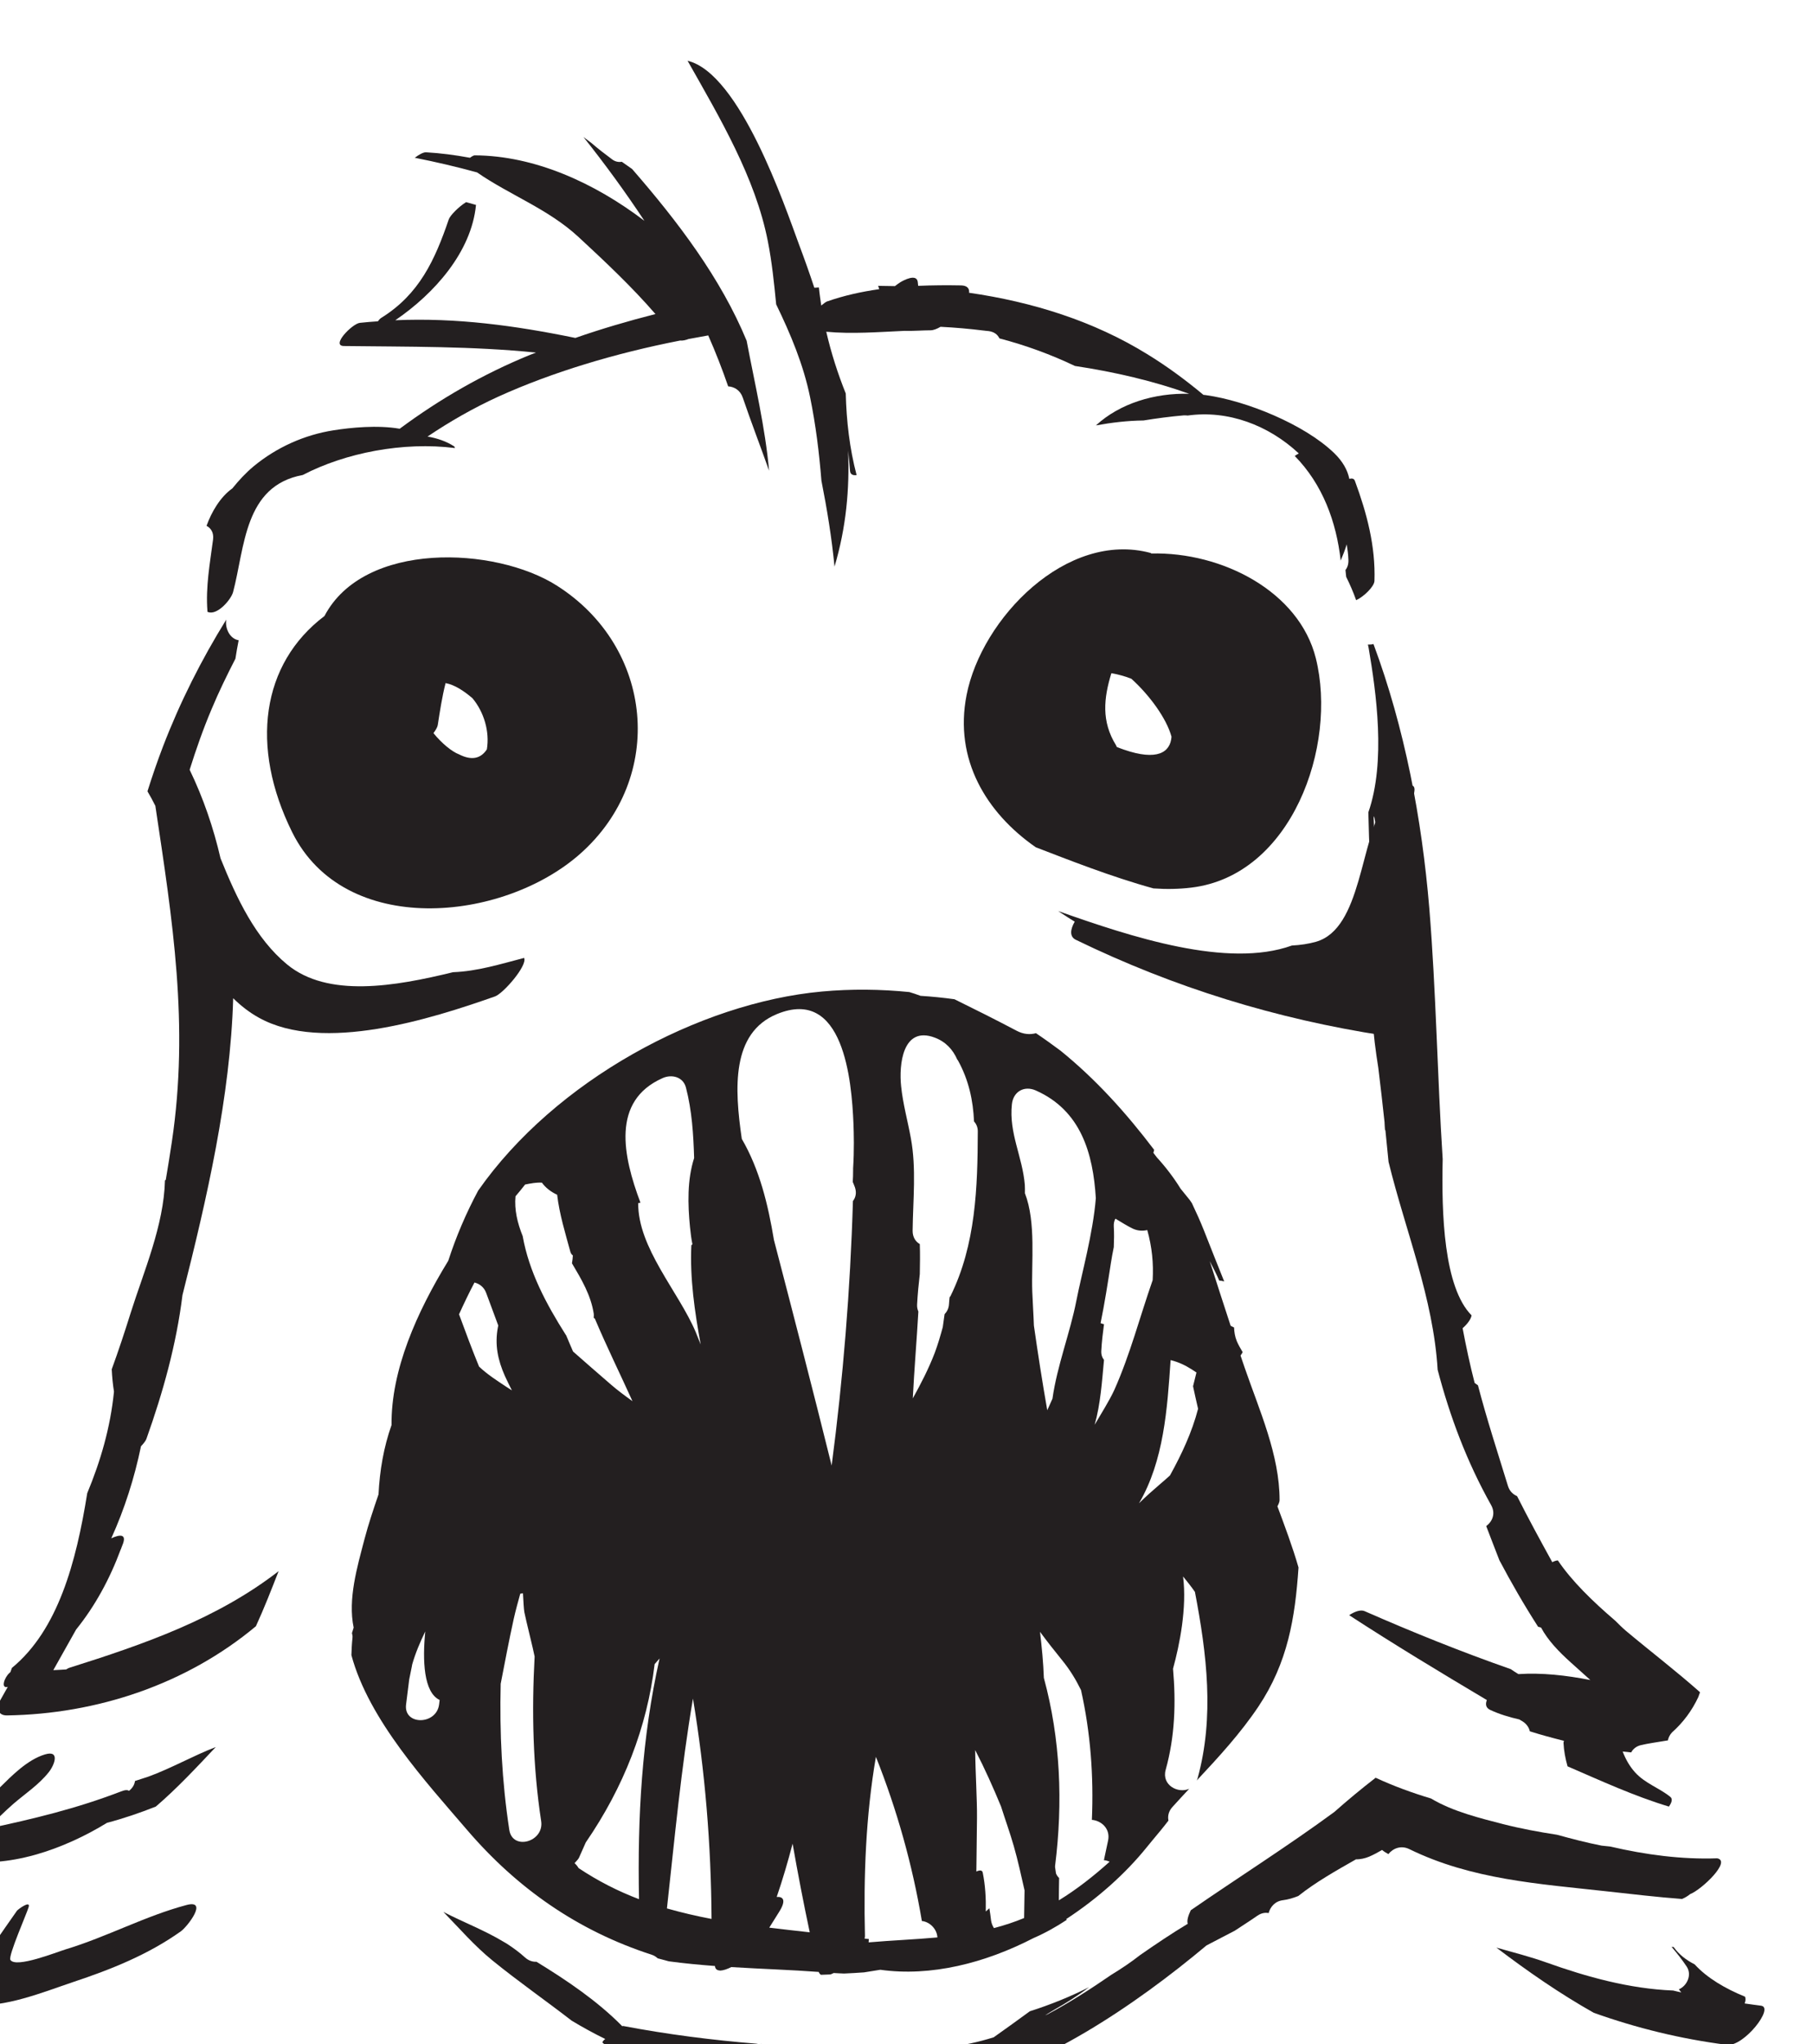 <?xml version="1.0" encoding="UTF-8" standalone="no"?>
<!-- Created with Inkscape (http://www.inkscape.org/) -->

<svg
   width="21.297"
   height="24"
   viewBox="0 0 5.635 6.35"
   version="1.1"
   id="svg62982"
   inkscape:version="1.2.1 (9c6d41e4, 2022-07-14)"
   sodipodi:docname="creatures-of-the-deep.svg"
   xmlns:inkscape="http://www.inkscape.org/namespaces/inkscape"
   xmlns:sodipodi="http://sodipodi.sourceforge.net/DTD/sodipodi-0.dtd"
   xmlns="http://www.w3.org/2000/svg"
   xmlns:svg="http://www.w3.org/2000/svg">
  <sodipodi:namedview
     id="namedview62984"
     pagecolor="#505050"
     bordercolor="#eeeeee"
     borderopacity="1"
     inkscape:showpageshadow="0"
     inkscape:pageopacity="0"
     inkscape:pagecheckerboard="0"
     inkscape:deskcolor="#505050"
     inkscape:document-units="mm"
     showgrid="false"
     inkscape:zoom="0.7046647"
     inkscape:cx="-26.963178"
     inkscape:cy="274.59868"
     inkscape:window-width="1390"
     inkscape:window-height="941"
     inkscape:window-x="0"
     inkscape:window-y="25"
     inkscape:window-maximized="0"
     inkscape:current-layer="layer1" />
  <defs
     id="defs62979">
    <clipPath
       clipPathUnits="userSpaceOnUse"
       id="clipPath57953">
      <path
         d="m 319.951,404.638 h 24.699 v 24.699 h -24.699 z"
         id="path57951" />
    </clipPath>
  </defs>
  <g
     inkscape:label="Layer 1"
     inkscape:groupmode="layer"
     id="layer1"
     transform="translate(-112.453,-76.05)">
    <g
       id="g57947"
       transform="matrix(0.279,0,0,-0.279,22.315,195.733)">
      <g
         id="g57949"
         clip-path="url(#clipPath57953)">
        <g
           id="g57955"
           transform="translate(328.914,418.306)">
          <path
             d="m 0,0 c -0.266,-0.069 -0.521,-0.149 -0.792,-0.159 -0.647,-0.158 -1.394,-0.288 -1.848,0.086 -0.351,0.289 -0.561,0.733 -0.742,1.182 -0.078,0.337 -0.19,0.667 -0.344,0.986 0.071,0.226 0.15,0.452 0.244,0.674 0.08,0.192 0.171,0.378 0.266,0.563 0.011,0.069 0.022,0.137 0.036,0.205 -0.098,0.016 -0.154,0.131 -0.138,0.23 C -3.596,3.319 -3.834,2.846 -4.023,2.354 -4.086,2.19 -4.143,2.023 -4.196,1.855 -4.164,1.802 -4.135,1.747 -4.108,1.693 -3.917,0.419 -3.73,-0.743 -3.924,-2.046 -3.945,-2.187 -3.968,-2.329 -3.992,-2.471 -3.995,-2.473 -3.998,-2.475 -4.001,-2.476 -4.013,-2.977 -4.237,-3.49 -4.382,-3.949 -4.448,-4.16 -4.518,-4.372 -4.594,-4.58 c 0.004,-0.084 0.012,-0.167 0.025,-0.249 -0.04,-0.4 -0.149,-0.772 -0.298,-1.131 -0.123,-0.769 -0.325,-1.522 -0.839,-1.945 -0.006,-0.016 -0.011,-0.031 -0.017,-0.047 -0.004,-0.003 -0.006,-0.006 -0.01,-0.009 -0.055,-0.047 -0.102,-0.178 -0.019,-0.155 -0.029,-0.051 -0.057,-0.101 -0.085,-0.151 -0.046,-0.082 -0.026,-0.168 0.075,-0.167 1.005,0.015 2,0.347 2.774,0.993 0.092,0.2 0.172,0.406 0.253,0.613 -0.685,-0.53 -1.494,-0.812 -2.332,-1.076 -0.01,-0.003 -0.022,-0.01 -0.034,-0.018 -0.047,-0.004 -0.096,-0.005 -0.144,-0.008 0.085,0.151 0.17,0.301 0.254,0.452 0.212,0.263 0.376,0.565 0.497,0.892 0.002,0.004 0.004,0.007 0.006,0.01 L -4.49,-6.577 c 0.007,0.019 0.015,0.038 0.022,0.057 0.037,0.105 -0.033,0.103 -0.131,0.058 0.149,0.329 0.258,0.673 0.331,1.025 0.03,0.031 0.052,0.06 0.06,0.081 0.186,0.522 0.334,1.052 0.402,1.602 0.272,1.075 0.533,2.205 0.565,3.305 0.086,-0.084 0.181,-0.159 0.287,-0.217 0.713,-0.396 1.915,-0.014 2.629,0.237 C -0.231,-0.396 0.04,-0.083 0,0"
             style="fill:#231f20;fill-opacity:1;fill-rule:nonzero;stroke:none"
             id="path57957" />
        </g>
        <g
           id="g57959"
           transform="translate(324.811,408.857)">
          <path
             d="M 0,0 C 0.236,0.202 0.452,0.434 0.668,0.663 0.414,0.565 0.172,0.426 -0.084,0.333 -0.133,0.316 -0.182,0.302 -0.232,0.285 -0.237,0.245 -0.258,0.207 -0.299,0.175 c -0.015,0.012 -0.042,0.012 -0.09,-0.007 -0.498,-0.191 -0.974,-0.305 -1.49,-0.415 0.097,0.094 0.192,0.19 0.294,0.279 0.133,0.114 0.281,0.211 0.391,0.349 0.063,0.077 0.132,0.251 -0.04,0.2 C -1.432,0.521 -1.602,0.346 -1.746,0.204 -1.892,0.06 -2.04,-0.093 -2.149,-0.268 c -0.026,-0.041 -0.06,-0.111 -0.004,-0.14 -0.078,-0.079 -0.132,-0.165 -0.051,-0.182 0.549,-0.114 1.186,0.118 1.66,0.409 C -0.358,-0.132 -0.177,-0.07 0,0"
             style="fill:#231f20;fill-opacity:1;fill-rule:nonzero;stroke:none"
             id="path57961" />
        </g>
        <g
           id="g57963"
           transform="translate(331.393,425.178)">
          <path
             d="m 0,0 c -0.288,0.696 -0.765,1.325 -1.276,1.912 -0.039,0.028 -0.078,0.054 -0.114,0.08 -0.035,-0.005 -0.072,0 -0.107,0.026 -0.081,0.06 -0.16,0.121 -0.233,0.184 -0.029,0.022 -0.058,0.044 -0.088,0.066 0.239,-0.3 0.467,-0.612 0.679,-0.933 -0.557,0.424 -1.225,0.726 -1.891,0.729 -0.01,0 -0.031,-0.011 -0.052,-0.027 -0.167,0.031 -0.332,0.052 -0.49,0.061 -0.03,0.001 -0.078,-0.025 -0.125,-0.061 0.233,-0.046 0.465,-0.1 0.694,-0.163 0.367,-0.254 0.79,-0.405 1.13,-0.719 C -1.575,0.879 -1.28,0.602 -1.016,0.297 -1.322,0.219 -1.622,0.131 -1.908,0.031 -2.58,0.169 -3.236,0.258 -3.914,0.228 -3.48,0.524 -3.066,0.987 -3.015,1.512 -3.052,1.523 -3.088,1.533 -3.125,1.543 -3.206,1.494 -3.303,1.395 -3.318,1.352 -3.473,0.898 -3.647,0.517 -4.071,0.254 -4.084,0.246 -4.097,0.232 -4.108,0.216 -4.175,0.211 -4.242,0.207 -4.309,0.199 -4.393,0.19 -4.636,-0.057 -4.486,-0.059 -3.772,-0.068 -3.057,-0.06 -2.347,-0.132 -2.368,-0.141 -2.39,-0.149 -2.412,-0.157 -2.934,-0.37 -3.419,-0.649 -3.865,-0.98 c -0.249,0.043 -0.544,0.013 -0.735,-0.017 -0.328,-0.051 -0.638,-0.191 -0.893,-0.402 -0.089,-0.074 -0.165,-0.157 -0.236,-0.245 -0.137,-0.097 -0.233,-0.265 -0.288,-0.417 0.049,-0.026 0.082,-0.075 0.073,-0.151 -0.035,-0.266 -0.084,-0.529 -0.063,-0.798 0,-0.002 -0.001,-0.004 -0.001,-0.007 0.003,-10e-4 0.004,-0.002 0.006,-0.003 0.103,-0.043 0.259,0.138 0.281,0.222 0.132,0.499 0.122,1.183 0.776,1.303 0.475,0.247 1.119,0.373 1.696,0.3 -0.003,0.006 -0.004,0.012 -0.008,0.018 -0.09,0.058 -0.192,0.092 -0.298,0.11 0.251,0.169 0.515,0.32 0.794,0.447 0.592,0.268 1.293,0.48 2.02,0.622 0.027,-0.003 0.06,0.004 0.094,0.017 0.073,0.014 0.145,0.027 0.219,0.04 0.082,-0.186 0.156,-0.375 0.222,-0.567 0.069,-0.005 0.135,-0.043 0.163,-0.126 C 0.05,-0.907 0.154,-1.176 0.25,-1.447 0.207,-0.966 0.091,-0.481 0,0"
             style="fill:#231f20;fill-opacity:1;fill-rule:nonzero;stroke:none"
             id="path57965" />
        </g>
        <g
           id="g57967"
           transform="translate(338.459,419.326)">
          <path
             d="m 0,0 c -0.025,0.127 -0.05,0.253 -0.074,0.379 -0.002,0.053 -0.004,0.107 -0.007,0.159 0.002,0.007 0.003,0.014 0.005,0.021 C -0.038,0.371 -0.007,0.184 0.021,-0.003 0.014,-0.002 0.007,-0.001 0,0 m 1.659,-9.631 c 0.126,-0.04 0.253,-0.074 0.38,-0.106 -0.003,-0.009 -0.005,-0.017 -0.005,-0.023 0.004,-0.088 0.021,-0.176 0.045,-0.261 0.373,-0.161 0.741,-0.331 1.129,-0.448 0.031,0.043 0.045,0.085 0.016,0.108 -0.128,0.103 -0.277,0.147 -0.391,0.271 -0.063,0.069 -0.107,0.149 -0.14,0.234 0.032,-0.003 0.063,-0.007 0.095,-0.01 0.02,0.038 0.056,0.069 0.111,0.082 0.077,0.018 0.185,0.033 0.298,0.052 0.006,0.031 0.02,0.061 0.046,0.089 0.127,0.113 0.223,0.245 0.292,0.392 0.007,0.018 0.013,0.036 0.02,0.055 C 3.288,-8.959 3.001,-8.74 2.729,-8.512 2.687,-8.476 2.649,-8.438 2.611,-8.4 2.356,-8.182 2.125,-7.957 1.971,-7.728 1.952,-7.729 1.931,-7.736 1.909,-7.748 1.775,-7.505 1.642,-7.261 1.517,-7.013 1.472,-6.993 1.434,-6.958 1.416,-6.902 1.301,-6.528 1.18,-6.158 1.081,-5.779 1.069,-5.77 1.056,-5.761 1.044,-5.752 0.992,-5.551 0.949,-5.348 0.91,-5.143 0.961,-5.098 1.002,-5.045 1.01,-5 0.7,-4.687 0.674,-3.868 0.688,-3.26 0.628,-2.33 0.615,-1.396 0.539,-0.467 0.456,0.529 0.265,1.539 -0.083,2.475 -0.103,2.469 -0.124,2.468 -0.145,2.469 -0.143,2.457 -0.14,2.445 -0.137,2.432 -0.053,1.939 0.057,1.166 -0.14,0.601 c 0.016,-0.72 0.062,-1.439 0.112,-2.158 -0.04,-0.045 -0.068,-0.092 -0.067,-0.127 0.012,-0.187 0.036,-0.374 0.066,-0.561 0.024,-0.2 0.048,-0.4 0.069,-0.601 0.002,-0.028 0.002,-0.056 0.005,-0.085 0,-0.005 0.003,-0.006 0.005,-0.009 C 0.062,-3.057 0.073,-3.174 0.085,-3.291 0.274,-4.062 0.584,-4.808 0.632,-5.606 0.768,-6.125 0.957,-6.63 1.227,-7.111 1.281,-7.206 1.241,-7.296 1.173,-7.346 1.222,-7.473 1.27,-7.6 1.32,-7.727 1.452,-7.976 1.594,-8.223 1.751,-8.467 1.762,-8.469 1.773,-8.473 1.784,-8.476 1.86,-8.618 1.981,-8.744 2.117,-8.866 2.188,-8.93 2.261,-8.995 2.333,-9.06 2.062,-9.007 1.792,-8.977 1.532,-8.994 1.503,-8.976 1.474,-8.959 1.447,-8.939 0.895,-8.746 0.354,-8.528 -0.182,-8.293 -0.225,-8.274 -0.29,-8.296 -0.354,-8.338 0.15,-8.666 0.664,-8.976 1.18,-9.283 1.162,-9.33 1.168,-9.37 1.218,-9.393 c 0.1,-0.047 0.21,-0.08 0.324,-0.106 0.011,-0.006 0.022,-0.014 0.034,-0.02 0.048,-0.03 0.073,-0.07 0.083,-0.112"
             style="fill:#231f20;fill-opacity:1;fill-rule:nonzero;stroke:none"
             id="path57969" />
        </g>
        <g
           id="g57971"
           transform="translate(338.169,423.618)">
          <path
             d="M 0,0 C -0.01,0.026 -0.033,0.03 -0.062,0.022 -0.082,0.12 -0.135,0.216 -0.231,0.309 -0.564,0.63 -1.209,0.891 -1.658,0.954 -1.668,0.956 -1.677,0.956 -1.687,0.957 -1.883,1.12 -2.09,1.274 -2.316,1.412 -2.908,1.777 -3.585,1.991 -4.298,2.094 -4.293,2.142 -4.318,2.174 -4.387,2.176 -4.545,2.179 -4.705,2.178 -4.865,2.171 -4.867,2.186 -4.868,2.201 -4.87,2.216 -4.884,2.31 -5.028,2.233 -5.064,2.211 -5.085,2.198 -5.105,2.183 -5.124,2.168 -5.186,2.169 -5.249,2.17 -5.311,2.171 -5.307,2.159 -5.303,2.146 -5.299,2.134 -5.497,2.106 -5.692,2.063 -5.881,1.997 -5.892,1.993 -5.916,1.976 -5.945,1.952 -5.954,2.019 -5.965,2.086 -5.971,2.153 -5.988,2.152 -6.005,2.151 -6.022,2.15 -6.076,2.313 -6.134,2.476 -6.195,2.638 -6.348,3.052 -6.85,4.538 -7.434,4.677 -7.074,4.04 -6.679,3.377 -6.54,2.668 -6.494,2.435 -6.47,2.2 -6.447,1.965 -6.286,1.633 -6.143,1.293 -6.069,0.93 c 0.063,-0.307 0.101,-0.617 0.126,-0.928 0.063,-0.319 0.115,-0.638 0.146,-0.957 0.129,0.433 0.169,0.863 0.151,1.291 0.008,-0.074 0.016,-0.147 0.021,-0.221 0.003,-0.044 0.032,-0.057 0.074,-0.051 -0.078,0.295 -0.113,0.601 -0.121,0.909 -0.09,0.224 -0.163,0.453 -0.217,0.687 0.284,-0.027 0.585,-0.003 0.875,0.01 0.098,-0.003 0.198,0.006 0.286,0.006 0.032,0 0.071,0.015 0.112,0.039 0.161,-0.008 0.321,-0.022 0.482,-0.042 0.002,0 0.004,0 0.007,0 0,0 0,-0.001 0,-0.001 0.016,-0.002 0.033,-0.003 0.049,-0.005 0.063,-0.009 0.099,-0.041 0.118,-0.081 0.297,-0.078 0.577,-0.181 0.841,-0.307 0.44,-0.066 0.878,-0.168 1.273,-0.31 -0.383,0.011 -0.772,-0.106 -1.039,-0.352 0.175,0.032 0.352,0.053 0.53,0.055 0.149,0.024 0.298,0.044 0.45,0.057 C -1.89,0.73 -1.877,0.728 -1.863,0.727 -1.414,0.79 -0.962,0.62 -0.625,0.305 -0.64,0.297 -0.655,0.287 -0.67,0.277 c 0.311,-0.317 0.463,-0.732 0.512,-1.165 0.025,0.06 0.049,0.121 0.067,0.181 0.009,-0.057 0.017,-0.114 0.019,-0.173 0.002,-0.048 -0.011,-0.085 -0.033,-0.113 0.002,-0.025 0.005,-0.051 0.008,-0.076 0.041,-0.083 0.079,-0.169 0.111,-0.26 0.085,0.039 0.202,0.152 0.204,0.215 C 0.231,-0.728 0.133,-0.36 0,0"
             style="fill:#231f20;fill-opacity:1;fill-rule:nonzero;stroke:none"
             id="path57973" />
        </g>
        <g
           id="g57975"
           transform="translate(336.109,412.544)">
          <path
             d="M 0,0 C -0.036,-0.032 -0.07,-0.064 -0.107,-0.094 -0.189,-0.164 -0.269,-0.235 -0.345,-0.31 -0.068,0.163 -0.03,0.741 0.007,1.284 0.031,1.278 0.053,1.272 0.072,1.265 0.155,1.236 0.225,1.194 0.295,1.146 0.283,1.095 0.27,1.044 0.257,0.993 0.275,0.91 0.293,0.826 0.313,0.742 0.246,0.483 0.131,0.237 0,0 m -4.412,2.622 c -0.065,0.392 -0.159,0.783 -0.358,1.125 -0.082,0.562 -0.118,1.18 0.392,1.39 0.742,0.305 0.832,-0.738 0.852,-1.221 0.004,-0.107 0.009,-0.294 -0.004,-0.497 v 0 -0.021 c 0,0 0,-0.001 0,-0.002 0,-0.043 -0.001,-0.086 -0.004,-0.128 0.009,-0.02 0.017,-0.041 0.025,-0.062 C -3.489,3.144 -3.502,3.094 -3.532,3.055 -3.561,2.068 -3.641,1.086 -3.769,0.11 -3.977,0.948 -4.194,1.786 -4.412,2.622 m -0.052,-7.657 c 0.036,0.058 0.073,0.116 0.109,0.174 0.083,0.131 0.047,0.173 -0.026,0.168 0.067,0.196 0.125,0.394 0.177,0.593 0.058,-0.33 0.121,-0.659 0.191,-0.987 -0.153,0.017 -0.305,0.034 -0.451,0.052 m 1.188,1.902 c 0.235,-0.591 0.406,-1.2 0.512,-1.828 0.091,-0.01 0.169,-0.092 0.173,-0.183 -0.255,-0.023 -0.511,-0.033 -0.766,-0.055 0,0.013 0.001,0.025 0.003,0.037 -0.016,0.002 -0.031,0.003 -0.048,0.005 0.002,0.009 0.004,0.019 0.004,0.028 -0.016,0.667 0.009,1.339 0.122,1.996 m 0.655,8.008 c 0.122,-0.046 0.202,-0.132 0.252,-0.246 0.003,-0.003 0.006,-0.006 0.008,-0.01 0.12,-0.218 0.168,-0.446 0.178,-0.677 0.024,-0.027 0.042,-0.063 0.042,-0.11 C -2.143,3.206 -2.163,2.569 -2.445,1.997 -2.448,1.991 -2.452,1.989 -2.455,1.984 -2.457,1.957 -2.461,1.931 -2.462,1.905 -2.465,1.858 -2.485,1.823 -2.511,1.795 -2.517,1.747 -2.524,1.7 -2.531,1.652 -2.557,1.556 -2.585,1.46 -2.62,1.366 -2.688,1.189 -2.774,1.022 -2.865,0.858 c 0.016,0.323 0.044,0.646 0.062,0.967 -0.01,0.023 -0.016,0.049 -0.014,0.08 0.006,0.113 0.017,0.225 0.03,0.337 0.002,0.112 0.004,0.223 0,0.334 -0.047,0.027 -0.08,0.076 -0.08,0.148 0.004,0.342 0.043,0.695 -0.02,1.033 -0.035,0.192 -0.088,0.38 -0.108,0.575 -0.026,0.24 0.016,0.677 0.374,0.543 m 0.881,-9.002 c 0.047,-0.163 0.082,-0.328 0.12,-0.493 -10e-4,-0.103 -0.003,-0.206 -0.005,-0.308 -0.106,-0.044 -0.218,-0.081 -0.336,-0.112 -0.015,0.024 -0.027,0.051 -0.032,0.084 -0.005,0.046 -0.012,0.092 -0.019,0.137 -0.013,-0.013 -0.027,-0.024 -0.04,-0.036 0.003,0.145 -0.005,0.291 -0.034,0.433 -0.006,0.03 -0.036,0.028 -0.071,0.012 0.002,0.199 0.004,0.397 0.007,0.596 0.002,0.211 -0.017,0.482 -0.02,0.756 0.106,-0.205 0.2,-0.415 0.288,-0.628 0.047,-0.148 0.1,-0.294 0.142,-0.441 m -0.021,8.26 c 0.015,0.141 0.137,0.211 0.267,0.153 C -0.992,4.063 -0.857,3.587 -0.826,3.087 -0.858,2.691 -0.984,2.247 -1.044,1.94 -1.112,1.591 -1.258,1.219 -1.309,0.855 -1.329,0.812 -1.347,0.768 -1.367,0.726 -1.422,1.039 -1.471,1.354 -1.516,1.669 -1.52,1.791 -1.529,1.917 -1.534,2.046 c -0.012,0.32 0.044,0.772 -0.082,1.096 0,0.031 0.001,0.061 -10e-4,0.091 -0.025,0.314 -0.179,0.577 -0.144,0.9 m 0.491,-8.564 c -0.003,0.023 -0.006,0.046 -0.01,0.069 0,0.005 0,0.009 0,0.014 0.089,0.708 0.06,1.413 -0.125,2.094 -0.006,0.172 -0.023,0.344 -0.043,0.513 0.078,-0.106 0.16,-0.21 0.247,-0.317 0.088,-0.108 0.154,-0.218 0.21,-0.332 0.106,-0.473 0.142,-0.959 0.121,-1.445 0.103,-0.008 0.207,-0.096 0.181,-0.228 -0.015,-0.074 -0.031,-0.147 -0.047,-0.221 0.022,-0.001 0.043,-0.008 0.064,-0.017 -0.182,-0.163 -0.367,-0.308 -0.566,-0.43 10e-4,0.083 10e-4,0.166 0.003,0.249 -0.015,0.014 -0.027,0.031 -0.035,0.051 m 0.612,6.797 c 0.008,0.055 0.02,0.114 0.032,0.176 0.003,0.076 0.005,0.152 0,0.229 -0.002,0.035 0.005,0.064 0.018,0.088 0.004,-0.003 0.009,-0.005 0.012,-0.007 0.06,-0.036 0.121,-0.075 0.184,-0.105 C -0.359,2.723 -0.305,2.72 -0.253,2.732 -0.2,2.544 -0.182,2.358 -0.193,2.174 -0.336,1.766 -0.443,1.348 -0.62,0.952 -0.675,0.832 -0.76,0.7 -0.839,0.564 c 0.066,0.234 0.081,0.479 0.104,0.722 -0.02,0.026 -0.033,0.059 -0.03,0.103 0.005,0.099 0.017,0.197 0.03,0.295 -0.013,0.004 -0.027,0.006 -0.038,0.012 0.045,0.22 0.08,0.445 0.115,0.67 m -4.946,-7.187 c 0.086,0.778 0.158,1.563 0.29,2.336 0.135,-0.81 0.202,-1.625 0.207,-2.453 -0.169,0.032 -0.335,0.071 -0.497,0.117 m -0.311,0.103 c -0.232,0.088 -0.455,0.201 -0.673,0.346 -0.013,0.022 -0.028,0.04 -0.045,0.055 0.025,0.026 0.044,0.049 0.049,0.06 0.025,0.057 0.05,0.114 0.076,0.171 0.423,0.616 0.682,1.281 0.767,1.985 0.019,0.021 0.037,0.042 0.055,0.063 -0.198,-0.884 -0.247,-1.767 -0.229,-2.68 m -0.812,6.279 c -10e-4,0.001 -0.002,0.002 -0.003,0.003 -0.22,0.347 -0.41,0.703 -0.481,1.101 -0.059,0.146 -0.094,0.295 -0.08,0.443 0.037,0.043 0.073,0.087 0.107,0.131 0.059,0.012 0.126,0.025 0.187,0.021 C -6.957,3.205 -6.9,3.159 -6.827,3.125 -6.802,2.91 -6.735,2.693 -6.68,2.491 -6.674,2.47 -6.664,2.458 -6.652,2.45 -6.653,2.421 -6.657,2.391 -6.662,2.362 c 0.105,-0.177 0.211,-0.354 0.243,-0.563 0.002,-0.015 0,-0.029 -0.001,-0.043 0.004,-0.003 0.009,-0.008 0.013,-0.01 0.131,-0.31 0.28,-0.612 0.419,-0.919 -0.084,0.06 -0.166,0.121 -0.24,0.185 -0.14,0.122 -0.283,0.244 -0.422,0.368 -0.027,0.06 -0.051,0.121 -0.077,0.181 M -7.36,-3.947 c -0.083,0.542 -0.109,1.084 -0.096,1.627 0.047,0.241 0.092,0.481 0.145,0.721 0.021,0.094 0.047,0.188 0.073,0.282 0.01,10e-4 0.02,0.005 0.03,0.005 0.005,-0.095 0.01,-0.18 0.016,-0.212 0.028,-0.131 0.062,-0.262 0.092,-0.392 0.008,-0.034 0.015,-0.067 0.022,-0.1 -0.033,-0.612 -0.02,-1.225 0.073,-1.833 0.035,-0.232 -0.319,-0.331 -0.355,-0.098 m -0.337,5.159 c -0.079,0.192 -0.151,0.387 -0.223,0.582 0.054,0.119 0.111,0.238 0.172,0.354 0.055,-0.014 0.105,-0.049 0.13,-0.115 C -7.573,1.912 -7.528,1.79 -7.483,1.669 -7.485,1.663 -7.486,1.655 -7.487,1.65 -7.524,1.456 -7.488,1.285 -7.409,1.107 -7.385,1.053 -7.357,1 -7.331,0.947 -7.352,0.961 -7.374,0.974 -7.395,0.988 -7.493,1.053 -7.606,1.125 -7.697,1.212 m 2.045,3.212 c 0.101,0.045 0.229,0.015 0.26,-0.106 C -5.325,4.06 -5.309,3.797 -5.301,3.534 -5.379,3.29 -5.372,3.019 -5.347,2.765 -5.34,2.695 -5.332,2.632 -5.32,2.574 -5.324,2.57 -5.328,2.565 -5.332,2.562 -5.349,2.193 -5.295,1.825 -5.228,1.458 c -0.019,0.047 -0.037,0.094 -0.056,0.14 -0.191,0.449 -0.644,0.936 -0.64,1.434 0.008,0.002 0.017,0.003 0.025,0.005 -0.195,0.519 -0.327,1.133 0.247,1.387 m -2.49,-6.974 c -0.03,-0.232 -0.398,-0.234 -0.368,0 0.012,0.093 0.023,0.186 0.035,0.279 0.011,0.052 0.02,0.102 0.029,0.143 10e-4,0.008 0.003,0.016 0.004,0.023 0.036,0.126 0.088,0.249 0.146,0.368 -0.032,-0.321 -0.019,-0.679 0.16,-0.763 -0.002,-0.017 -0.004,-0.034 -0.006,-0.05 m 9.339,2.206 c 0.015,0.028 0.024,0.052 0.024,0.068 C 1.222,0.227 0.995,0.727 0.832,1.2 0.816,1.245 0.802,1.29 0.786,1.335 0.796,1.348 0.802,1.36 0.81,1.372 0.786,1.413 0.761,1.455 0.744,1.496 0.723,1.548 0.716,1.598 0.714,1.647 0.701,1.653 0.689,1.66 0.676,1.666 0.597,1.905 0.52,2.146 0.443,2.386 0.48,2.315 0.517,2.243 0.549,2.169 0.568,2.169 0.586,2.165 0.604,2.16 0.528,2.346 0.455,2.536 0.379,2.726 0.338,2.83 0.292,2.931 0.244,3.032 0.236,3.044 0.228,3.055 0.22,3.067 0.186,3.109 0.152,3.151 0.118,3.193 0.04,3.319 -0.049,3.435 -0.147,3.542 -0.16,3.559 -0.173,3.575 -0.185,3.592 -0.181,3.603 -0.179,3.614 -0.176,3.625 -0.487,4.035 -0.825,4.41 -1.219,4.729 -1.308,4.795 -1.399,4.861 -1.493,4.924 -1.559,4.906 -1.632,4.911 -1.708,4.951 -1.937,5.072 -2.169,5.188 -2.401,5.302 -2.525,5.319 -2.652,5.332 -2.779,5.34 -2.82,5.356 -2.862,5.369 -2.904,5.382 -3.224,5.414 -3.549,5.418 -3.877,5.388 -5.246,5.263 -6.85,4.396 -7.707,3.171 -7.841,2.921 -7.953,2.659 -8.04,2.39 -8.39,1.819 -8.678,1.175 -8.672,0.561 -8.759,0.316 -8.804,0.054 -8.817,-0.211 -8.874,-0.378 -8.93,-0.544 -8.974,-0.712 -9.054,-1.019 -9.16,-1.376 -9.094,-1.694 -9.1,-1.715 -9.107,-1.735 -9.113,-1.756 c 0.005,-0.017 0.008,-0.034 0.006,-0.052 -0.007,-0.064 -0.01,-0.128 -0.012,-0.193 0.194,-0.722 0.836,-1.418 1.286,-1.943 0.559,-0.653 1.236,-1.126 2.058,-1.392 0.028,-0.009 0.05,-0.024 0.069,-0.041 0.041,-0.011 0.083,-0.022 0.124,-0.033 0.17,-0.023 0.342,-0.039 0.513,-0.052 0.003,-0.034 0.023,-0.048 0.052,-0.05 0.003,0 0.006,0 0.009,-0.001 0.033,0.002 0.076,0.016 0.121,0.039 0.336,-0.021 0.666,-0.031 0.974,-0.054 0.005,-0.014 0.014,-0.025 0.024,-0.032 0.036,0.002 0.072,0.003 0.107,0.004 0.012,0.005 0.023,0.009 0.036,0.016 0.038,-0.003 0.077,-0.004 0.115,-0.006 0.074,0.004 0.149,0.007 0.223,0.013 0.06,0.01 0.121,0.019 0.181,0.029 0.564,-0.079 1.166,0.074 1.707,0.353 0.127,0.055 0.251,0.124 0.372,0.204 -0.004,0.002 -0.007,0.004 -0.01,0.006 0.352,0.23 0.661,0.507 0.895,0.796 0.021,0.024 0.039,0.049 0.06,0.073 0.001,0.002 0.003,0.003 0.004,0.005 v 0 c 0.062,0.074 0.125,0.149 0.182,0.224 -0.01,0.049 0.001,0.103 0.043,0.15 0.062,0.069 0.125,0.136 0.188,0.204 -0.124,-0.056 -0.309,0.041 -0.262,0.211 0.104,0.373 0.115,0.75 0.082,1.126 v 0 c 0.074,0.269 0.156,0.68 0.112,1.027 C 0.191,-1.181 0.237,-1.237 0.278,-1.297 0.41,-1.986 0.497,-2.688 0.307,-3.375 0.305,-3.383 0.301,-3.39 0.298,-3.397 c 0.245,0.262 0.488,0.526 0.687,0.823 0.327,0.489 0.409,0.986 0.447,1.549 -0.067,0.232 -0.154,0.463 -0.235,0.681"
             style="fill:#231f20;fill-opacity:1;fill-rule:nonzero;stroke:none"
             id="path57977" />
        </g>
        <g
           id="g57979"
           transform="translate(342.205,408.281)">
          <path
             d="M 0,0 C -0.394,-0.014 -0.796,0.039 -1.191,0.131 -1.223,0.135 -1.256,0.137 -1.287,0.141 -1.455,0.174 -1.62,0.217 -1.783,0.262 -1.985,0.293 -2.186,0.33 -2.386,0.381 -2.632,0.445 -2.943,0.519 -3.188,0.666 -3.398,0.729 -3.604,0.804 -3.805,0.897 -3.964,0.774 -4.116,0.648 -4.265,0.516 -4.784,0.135 -5.338,-0.215 -5.864,-0.578 c -0.029,-0.06 -0.046,-0.117 -0.034,-0.151 -0.181,-0.109 -0.356,-0.227 -0.529,-0.347 -0.102,-0.08 -0.209,-0.152 -0.321,-0.22 -0.231,-0.159 -0.466,-0.31 -0.712,-0.441 l -0.027,-0.011 c 0.033,0.019 0.065,0.041 0.099,0.06 0.133,0.076 0.267,0.158 0.39,0.253 -0.209,-0.106 -0.43,-0.195 -0.659,-0.268 -0.133,-0.098 -0.268,-0.194 -0.403,-0.29 -0.169,-0.053 -0.346,-0.092 -0.533,-0.113 -0.111,-0.012 -0.223,-0.022 -0.335,-0.031 -0.578,0.008 -1.148,0.025 -1.72,0.07 -0.011,-10e-4 -0.023,-10e-4 -0.034,-10e-4 -0.008,0 -0.014,0.004 -0.022,0.004 -0.49,0.04 -0.982,0.102 -1.483,0.197 -0.003,0 -0.008,-0.002 -0.012,-0.002 -0.002,0.003 -0.004,0.004 -0.006,0.007 -0.272,0.274 -0.602,0.498 -0.948,0.71 -0.043,-0.002 -0.088,0.012 -0.129,0.049 -0.064,0.058 -0.133,0.108 -0.204,0.154 -0.013,0.007 -0.025,0.015 -0.038,0.022 -0.211,0.127 -0.446,0.216 -0.666,0.33 0,0.001 -0.001,0.001 -0.001,0.001 0.181,-0.186 0.346,-0.378 0.549,-0.543 0.287,-0.233 0.589,-0.443 0.88,-0.668 0.122,-0.074 0.247,-0.142 0.375,-0.205 -0.02,-0.014 -0.039,-0.035 -0.026,-0.045 0.995,-0.788 2.71,-0.739 3.898,-0.493 0.979,0.203 2.023,0.908 2.826,1.58 0.104,0.055 0.21,0.11 0.315,0.164 0.084,0.056 0.169,0.109 0.252,0.167 0.044,0.03 0.087,0.037 0.125,0.029 0.019,0.071 0.073,0.134 0.163,0.144 0.055,0.007 0.111,0.024 0.167,0.046 0.199,0.158 0.423,0.283 0.644,0.409 0.046,-0.002 0.102,0.011 0.145,0.029 0.051,0.022 0.099,0.048 0.145,0.075 0.021,-0.018 0.045,-0.033 0.07,-0.046 0.052,0.064 0.14,0.101 0.234,0.055 0.691,-0.338 1.439,-0.386 2.191,-0.469 0.284,-0.031 0.566,-0.065 0.848,-0.086 0.001,0.001 0.003,0.002 0.004,0.003 0.023,0.009 0.052,0.025 0.086,0.052 C -0.175,-0.35 0.162,-0.031 0,0"
             style="fill:#231f20;fill-opacity:1;fill-rule:nonzero;stroke:none"
             id="path57981" />
        </g>
        <g
           id="g57983"
           transform="translate(342.693,406.64)">
          <path
             d="M 0,0 C -0.061,0.007 -0.121,0.017 -0.182,0.025 -0.17,0.054 -0.17,0.079 -0.177,0.1 -0.396,0.189 -0.6,0.308 -0.739,0.46 -0.83,0.507 -0.911,0.566 -0.973,0.653 -0.98,0.654 -0.988,0.654 -0.996,0.655 -0.937,0.586 -0.88,0.514 -0.828,0.436 -0.767,0.345 -0.822,0.222 -0.915,0.182 c 0.009,-0.011 0.018,-0.023 0.027,-0.034 -0.03,0.006 -0.061,0.014 -0.091,0.021 -0.001,0 -0.002,0 -0.002,0 -0.485,0.02 -0.956,0.15 -1.412,0.313 -0.173,0.062 -0.365,0.111 -0.555,0.165 0.348,-0.264 0.707,-0.513 1.085,-0.726 0.476,-0.17 0.969,-0.291 1.484,-0.357 C -0.193,-0.46 0.154,-0.018 0,0"
             style="fill:#231f20;fill-opacity:1;fill-rule:nonzero;stroke:none"
             id="path57985" />
        </g>
        <g
           id="g57987"
           transform="translate(327.952,420.899)">
          <path
             d="M 0,0 C 0.024,0.155 0.048,0.313 0.087,0.467 0.186,0.449 0.292,0.38 0.387,0.298 0.514,0.146 0.58,-0.072 0.547,-0.271 0.478,-0.376 0.375,-0.397 0.236,-0.326 0.16,-0.298 0.044,-0.204 -0.048,-0.09 -0.021,-0.054 -0.003,-0.022 0,0 M 1.324,1.554 C 0.637,1.989 -0.823,2.051 -1.262,1.214 -1.966,0.682 -2.094,-0.24 -1.622,-1.193 -1.04,-2.369 0.722,-2.197 1.585,-1.435 2.546,-0.586 2.406,0.87 1.324,1.554"
             style="fill:#231f20;fill-opacity:1;fill-rule:nonzero;stroke:none"
             id="path57989" />
        </g>
        <g
           id="g57991"
           transform="translate(335.455,421.473)">
          <path
             d="m 0,0 c 0.001,0.001 0.003,0.002 0.004,0.003 0.074,-0.013 0.147,-0.034 0.219,-0.061 0.2,-0.18 0.392,-0.44 0.448,-0.646 C 0.659,-0.881 0.509,-0.975 0.141,-0.848 0.115,-0.839 0.088,-0.829 0.061,-0.818 0.058,-0.812 0.057,-0.806 0.054,-0.801 -0.113,-0.532 -0.083,-0.274 0,0 m -0.841,-1.935 c 0.352,-0.135 0.835,-0.327 1.311,-0.458 0.143,-0.01 0.284,-0.008 0.422,0.009 1.118,0.134 1.63,1.576 1.387,2.553 C 2.093,0.914 1.234,1.355 0.446,1.336 0.443,1.338 0.442,1.341 0.438,1.342 c -0.933,0.251 -1.883,-0.726 -2.05,-1.583 -0.141,-0.717 0.22,-1.311 0.771,-1.694"
             style="fill:#231f20;fill-opacity:1;fill-rule:nonzero;stroke:none"
             id="path57993" />
        </g>
        <g
           id="g57995"
           transform="translate(338.934,417.934)">
          <path
             d="m 0,0 c -0.211,0.104 -0.346,0.2 -0.479,0.337 0.03,0.055 0.05,0.109 0.053,0.16 l 0.032,0.079 c 0.066,0.163 -0.015,0.173 -0.126,0.128 0.273,0.434 0.328,0.997 0.417,1.517 C -0.07,2.418 -0.396,2.153 -0.427,2.107 -0.71,1.682 -0.686,0.699 -1.198,0.552 -1.283,0.528 -1.373,0.515 -1.467,0.51 -2.182,0.253 -3.249,0.603 -4.071,0.894 -4.01,0.855 -3.949,0.813 -3.886,0.776 -3.936,0.69 -3.946,0.609 -3.874,0.574 -2.781,0.043 -1.642,-0.308 -0.442,-0.492 -0.278,-0.517 0.228,-0.112 0,0"
             style="fill:#231f20;fill-opacity:1;fill-rule:nonzero;stroke:none"
             id="path57997" />
        </g>
        <g
           id="g57999"
           transform="translate(325.153,407.761)">
          <path
             d="m 0,0 c -0.46,-0.122 -0.887,-0.355 -1.344,-0.493 -0.1,-0.03 -0.557,-0.214 -0.618,-0.118 -0.027,0.044 0.186,0.523 0.204,0.59 0.021,0.076 -0.118,-0.026 -0.131,-0.043 -0.17,-0.244 -0.362,-0.506 -0.494,-0.774 -0.038,-0.078 -0.083,-0.132 -0.047,-0.22 0.005,-0.026 0.02,-0.043 0.046,-0.051 0.352,-0.04 0.792,0.141 1.12,0.251 0.424,0.141 0.836,0.305 1.201,0.565 C 0.009,-0.242 0.247,0.065 0,0"
             style="fill:#231f20;fill-opacity:1;fill-rule:nonzero;stroke:none"
             id="path58001" />
        </g>
      </g>
    </g>
  </g>
</svg>
